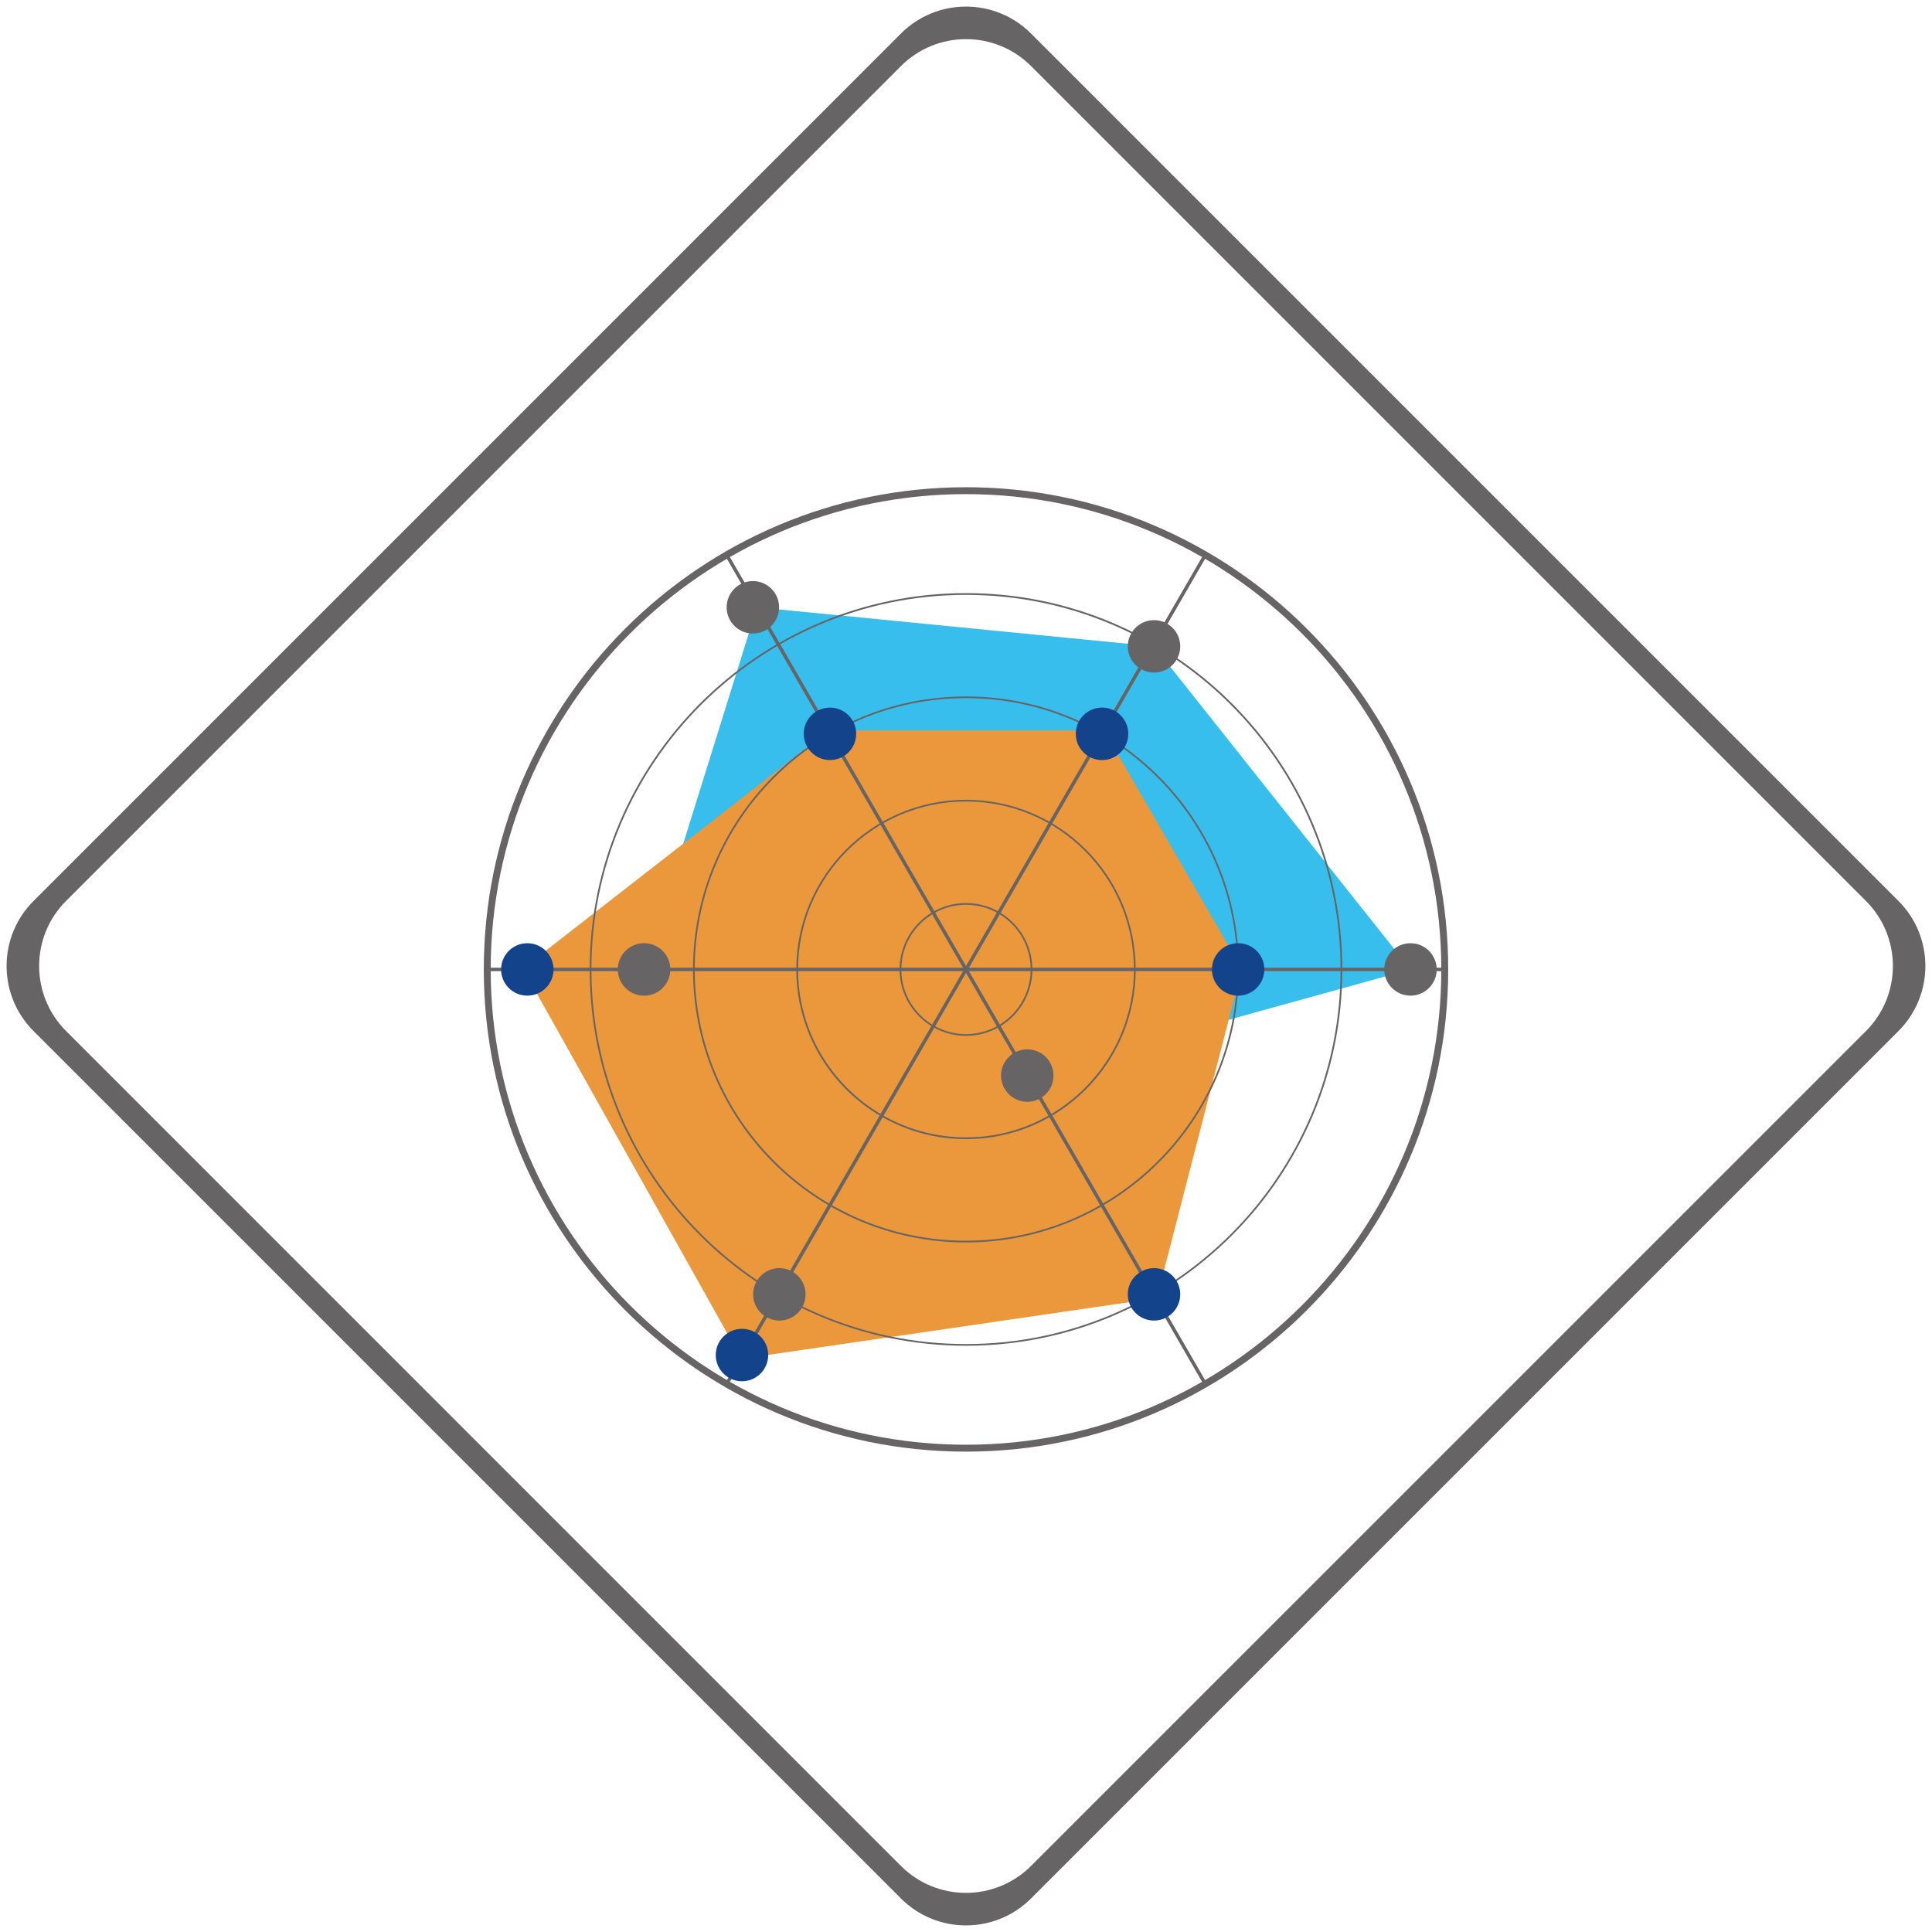 <?xml version="1.0" encoding="utf-8"?>
<!-- Generator: Adobe Illustrator 17.0.0, SVG Export Plug-In . SVG Version: 6.00 Build 0)  -->
<!DOCTYPE svg PUBLIC "-//W3C//DTD SVG 1.1//EN" "http://www.w3.org/Graphics/SVG/1.1/DTD/svg11.dtd">
<svg version="1.1" id="图层_1" xmlns="http://www.w3.org/2000/svg" xmlns:xlink="http://www.w3.org/1999/xlink" x="0px" y="0px"
	 width="63px" height="63px" viewBox="0 0 63 63" enable-background="new 0 0 63 63" xml:space="preserve">
<path fill="#666464" d="M61.906,29.379L33.621,1.094c-1.172-1.172-3.071-1.172-4.243,0L1.094,29.379
	c-1.172,1.172-1.172,3.071,0,4.243l28.284,28.284c1.172,1.172,3.071,1.172,4.243,0l28.284-28.284
	C63.077,32.45,63.077,30.55,61.906,29.379z M33.621,60.845c-1.172,1.172-3.071,1.172-4.243,0L2.155,33.621
	c-1.172-1.172-1.172-3.071,0-4.243L29.379,2.155c1.172-1.172,3.071-1.172,4.243,0l27.224,27.224c1.172,1.172,1.172,3.071,0,4.243
	L33.621,60.845z"/>
<g>
	<g>
		<polygon fill="#38BEED" points="24.682,19.803 37.631,21.077 45.994,31.612 33.498,35.073 25.414,42.207 21.002,31.612 		"/>
	</g>
	<g>
		<polygon fill="#EB973B" points="27.064,23.929 35.936,23.929 40.374,31.612 37.631,42.231 24.241,44.186 17.195,31.612 		"/>
		<path fill="#EB973B" d="M24.18,44.308l-0.038-0.068L17.05,31.583l9.976-7.766h8.975l4.494,7.779l-0.011,0.044l-2.762,10.691
			l-0.074,0.011L24.18,44.308z M17.34,31.642l6.961,12.422l13.24-1.933l2.713-10.502l-4.383-7.587h-8.769L17.34,31.642z"/>
	</g>
	<g>
		<path fill="#666464" d="M31.5,43.883c-6.766,0-12.271-5.505-12.271-12.271c0-6.766,5.505-12.271,12.271-12.271
			c6.766,0,12.271,5.505,12.271,12.271C43.771,38.378,38.266,43.883,31.5,43.883z M31.5,19.398c-6.735,0-12.215,5.479-12.215,12.215
			c0,6.735,5.479,12.215,12.215,12.215c6.735,0,12.214-5.479,12.214-12.215C43.715,24.877,38.235,19.398,31.5,19.398z"/>
	</g>
	<g>
		<path fill="#666464" d="M31.5,40.514c-4.909,0-8.902-3.993-8.902-8.902c0-4.909,3.993-8.902,8.902-8.902
			c4.908,0,8.902,3.993,8.902,8.902C40.402,36.521,36.409,40.514,31.5,40.514z M31.5,22.766c-4.878,0-8.846,3.968-8.846,8.846
			c0,4.878,3.968,8.846,8.846,8.846c4.878,0,8.846-3.968,8.846-8.846C40.346,26.735,36.378,22.766,31.5,22.766z"/>
	</g>
	<g>
		<path fill="#666464" d="M31.5,37.146c-3.051,0-5.534-2.482-5.534-5.533c0-3.051,2.482-5.533,5.534-5.533
			c3.051,0,5.533,2.482,5.533,5.533C37.033,34.663,34.551,37.146,31.5,37.146z M31.5,26.135c-3.02,0-5.477,2.457-5.477,5.477
			c0,3.02,2.457,5.477,5.477,5.477c3.02,0,5.477-2.457,5.477-5.477C36.977,28.592,34.52,26.135,31.5,26.135z"/>
	</g>
	<g>
		<path fill="#666464" d="M31.5,33.777c-1.194,0-2.165-0.971-2.165-2.165c0-1.194,0.971-2.164,2.165-2.164
			c1.194,0,2.164,0.971,2.164,2.164C33.665,32.806,32.694,33.777,31.5,33.777z M31.5,29.504c-1.163,0-2.109,0.946-2.109,2.108
			c0,1.163,0.946,2.109,2.109,2.109c1.163,0,2.108-0.946,2.108-2.109C33.609,30.45,32.663,29.504,31.5,29.504z"/>
	</g>
	<g>
		<polygon fill="#666464" points="31.5,31.725 23.646,18.121 23.743,18.064 31.5,31.5 39.257,18.064 39.354,18.121 		"/>
	</g>
	<g>
		<rect x="15.888" y="31.556" fill="#666464" width="31.223" height="0.112"/>
	</g>
	<g>
		<polygon fill="#666464" points="39.257,45.16 31.5,31.725 23.743,45.16 23.646,45.104 31.5,31.5 39.354,45.104 		"/>
	</g>
	<g>
		<path fill="#666464" d="M31.5,47.336c-8.67,0-15.724-7.054-15.724-15.724c0-8.67,7.053-15.724,15.724-15.724
			c8.67,0,15.724,7.054,15.724,15.724C47.224,40.282,40.17,47.336,31.5,47.336z M31.5,16.113c-8.546,0-15.499,6.953-15.499,15.499
			c0,8.546,6.953,15.499,15.499,15.499c8.546,0,15.499-6.953,15.499-15.499C46.999,23.066,40.046,16.113,31.5,16.113z"/>
	</g>
	<g>
		<circle fill="#666464" cx="37.631" cy="21.077" r="0.855"/>
	</g>
	<g>
		<circle fill="#13438B" cx="27.064" cy="23.929" r="0.855"/>
	</g>
	<g>
		<circle fill="#13438B" cx="17.195" cy="31.612" r="0.855"/>
	</g>
	<g>
		<circle fill="#13438B" cx="24.195" cy="44.186" r="0.855"/>
	</g>
	<g>
		<circle fill="#13438B" cx="37.631" cy="42.207" r="0.855"/>
	</g>
	<g>
		<circle fill="#13438B" cx="40.374" cy="31.612" r="0.855"/>
	</g>
	<g>
		<circle fill="#13438B" cx="35.936" cy="23.929" r="0.856"/>
	</g>
	<g>
		<circle fill="#666464" cx="24.55" cy="19.803" r="0.855"/>
	</g>
	<g>
		<circle fill="#666464" cx="21.002" cy="31.612" r="0.856"/>
	</g>
	<g>
		<circle fill="#666464" cx="25.414" cy="42.207" r="0.855"/>
	</g>
	<g>
		<circle fill="#666464" cx="33.498" cy="35.073" r="0.855"/>
	</g>
	<g>
		<circle fill="#666464" cx="45.994" cy="31.612" r="0.855"/>
	</g>
</g>
</svg>

